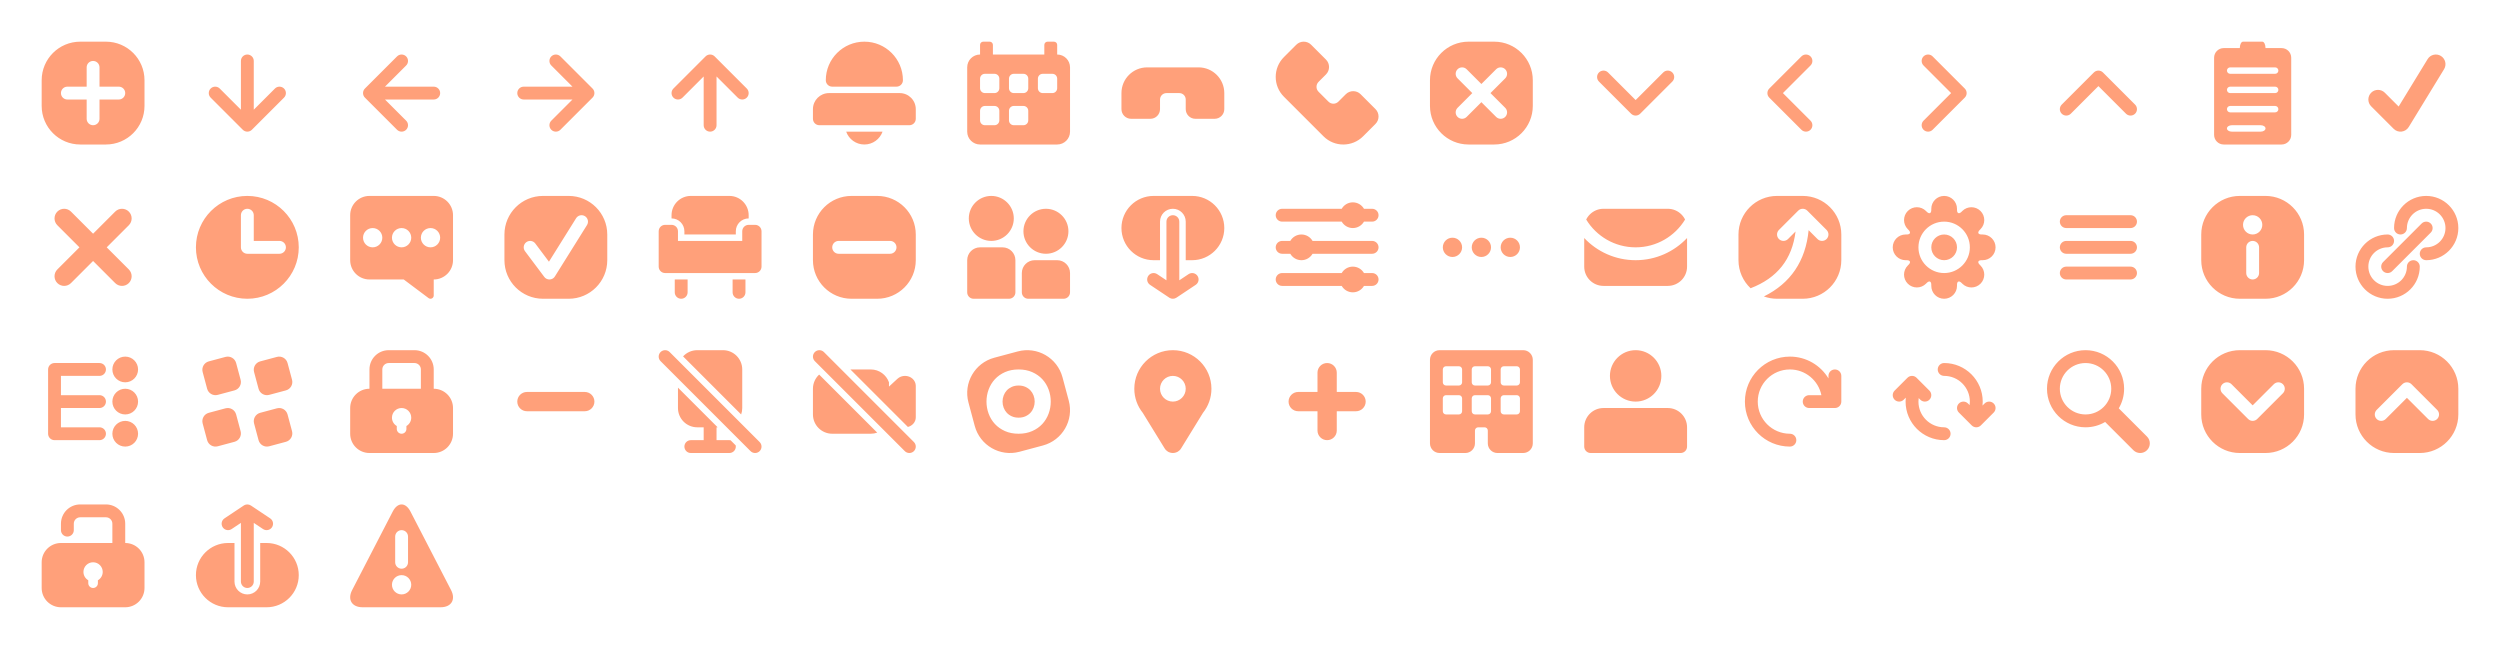 <?xml version="1.0" encoding="UTF-8"?>
<svg width="960px" height="250px" viewBox="0 0 960 250" version="1.1" xmlns="http://www.w3.org/2000/svg" xmlns:xlink="http://www.w3.org/1999/xlink">
    <!-- Generator: Sketch 55.2 (78181) - https://sketchapp.com -->
    <title>Artboard</title>
    <desc>Created with Sketch.</desc>
    <g id="Artboard" stroke="none" stroke-width="1" fill="none" fill-rule="evenodd">
        <path d="M348.631,163.948 L326.555,141.872 L334.383,141.872 C337.607,141.872 340.349,143.933 341.366,146.809 L341.366,148.457 L344.61,145.459 C346.222,143.968 348.837,143.968 350.45,145.459 C351.224,146.175 351.66,147.146 351.66,148.158 L351.66,160.267 C351.66,162.023 350.377,163.502 348.631,163.948 Z M336.853,166.131 C336.08,166.405 335.249,166.553 334.383,166.553 L319.574,166.553 C315.485,166.553 312.17,163.238 312.17,159.149 L312.17,149.277 C312.17,147.124 313.089,145.186 314.555,143.834 L336.853,166.131 Z M260.34,148.853 L275.572,164.085 L275.149,164.085 L275.149,169.021 L280.085,169.021 C280.245,169.021 280.401,169.036 280.553,169.066 L282.509,171.022 C282.538,171.173 282.553,171.329 282.553,171.489 C282.553,172.852 281.448,173.957 280.085,173.957 L265.277,173.957 C263.914,173.957 262.809,172.852 262.809,171.489 C262.809,170.126 263.914,169.021 265.277,169.021 L270.213,169.021 L270.213,164.085 L267.745,164.085 C263.655,164.085 260.34,160.77 260.34,156.681 L260.34,148.853 Z M262.302,136.853 C263.654,135.386 265.592,134.468 267.745,134.468 L277.617,134.468 C281.706,134.468 285.021,137.783 285.021,141.872 L285.021,156.681 C285.021,157.547 284.873,158.378 284.599,159.151 L262.302,136.853 Z M677.328,113.836 C678.908,114.41 680.613,114.723 682.391,114.723 L692.247,114.723 C700.432,114.723 707.064,108.09 707.064,99.907 L707.064,90.051 C707.064,81.866 700.43,75.234 692.247,75.234 L682.391,75.234 C674.206,75.234 667.574,81.868 667.574,90.051 L667.574,99.907 C667.574,104.155 669.362,107.985 672.225,110.686 C682.503,106.73 688.189,99.545 689.494,88.89 L686.596,91.788 C685.632,92.752 684.07,92.752 683.106,91.788 C682.142,90.824 682.142,89.261 683.106,88.297 L690.51,80.893 C691.474,79.929 693.037,79.929 694.001,80.893 L701.405,88.297 C702.369,89.261 702.369,90.824 701.405,91.788 C700.441,92.752 698.878,92.752 697.914,91.788 L694.513,88.386 L694.513,88.386 C693.37,100.244 687.583,108.794 677.328,113.836 Z M35.745,89.743 L27.256,81.255 C25.81,79.809 23.466,79.809 22.02,81.255 C20.575,82.7 20.575,85.044 22.02,86.49 L30.509,94.979 L22.02,103.467 C20.575,104.913 20.575,107.257 22.02,108.703 C23.466,110.149 25.81,110.149 27.256,108.703 L35.745,100.214 L44.233,108.703 C45.679,110.149 48.023,110.149 49.469,108.703 C50.915,107.257 50.915,104.913 49.469,103.467 L40.98,94.979 L49.469,86.49 C50.915,85.044 50.915,82.7 49.469,81.255 C48.023,79.809 45.679,79.809 44.233,81.255 L35.745,89.743 Z M16,30.817 C16,22.634 22.632,16 30.817,16 L40.673,16 C48.856,16 55.489,22.632 55.489,30.817 L55.489,40.673 C55.489,48.856 48.857,55.489 40.673,55.489 L30.817,55.489 C22.634,55.489 16,48.857 16,40.673 L16,30.817 Z M38.213,33.277 L38.213,25.861 C38.213,24.513 37.108,23.404 35.745,23.404 C34.372,23.404 33.277,24.504 33.277,25.861 L33.277,33.277 L25.861,33.277 C24.513,33.277 23.404,34.382 23.404,35.745 C23.404,37.117 24.504,38.213 25.861,38.213 L33.277,38.213 L33.277,45.628 C33.277,46.977 34.382,48.085 35.745,48.085 C37.117,48.085 38.213,46.985 38.213,45.628 L38.213,38.213 L45.628,38.213 C46.977,38.213 48.085,37.108 48.085,35.745 C48.085,34.372 46.985,33.277 45.628,33.277 L38.213,33.277 L38.213,33.277 Z M92.511,42.127 L92.511,23.404 C92.511,22.041 93.616,20.936 94.979,20.936 C96.342,20.936 97.447,22.041 97.447,23.404 L97.447,42.127 L105.574,33.999 C106.538,33.036 108.101,33.036 109.064,33.999 C110.028,34.963 110.028,36.526 109.064,37.49 L96.724,49.83 C96.242,50.312 95.61,50.553 94.979,50.553 C94.347,50.553 93.715,50.312 93.234,49.83 L80.893,37.49 C79.929,36.526 79.929,34.963 80.893,33.999 C81.857,33.036 83.42,33.036 84.383,33.999 L92.511,42.127 Z M155.958,25.149 L147.831,33.277 L166.553,33.277 C167.916,33.277 169.021,34.382 169.021,35.745 C169.021,37.108 167.916,38.213 166.553,38.213 L147.831,38.213 L155.958,46.34 C156.922,47.304 156.922,48.866 155.958,49.83 C154.994,50.794 153.431,50.794 152.468,49.83 L140.127,37.49 C139.645,37.008 139.404,36.376 139.404,35.745 C139.404,35.113 139.645,34.481 140.127,33.999 L152.468,21.659 C153.431,20.695 154.994,20.695 155.958,21.659 C156.922,22.623 156.922,24.186 155.958,25.149 Z M211.702,25.149 C210.738,24.186 210.738,22.623 211.702,21.659 C212.665,20.695 214.228,20.695 215.192,21.659 L227.532,33.999 C228.014,34.481 228.255,35.113 228.255,35.745 C228.255,36.376 228.014,37.008 227.532,37.49 L215.192,49.83 C214.228,50.794 212.665,50.794 211.702,49.83 C210.738,48.866 210.738,47.304 211.702,46.34 L219.829,38.213 L201.106,38.213 C199.743,38.213 198.638,37.108 198.638,35.745 C198.638,34.382 199.743,33.277 201.106,33.277 L219.829,33.277 L211.702,25.149 Z M262.086,37.49 C261.122,38.454 259.559,38.454 258.595,37.49 C257.631,36.526 257.631,34.963 258.595,33.999 L270.936,21.659 C271.418,21.177 272.049,20.936 272.681,20.936 C273.312,20.936 273.944,21.177 274.426,21.659 L286.766,33.999 C287.73,34.963 287.73,36.526 286.766,37.49 C285.803,38.454 284.24,38.454 283.276,37.49 L275.149,29.363 L275.149,48.085 C275.149,49.448 274.044,50.553 272.681,50.553 C271.318,50.553 270.213,49.448 270.213,48.085 L270.213,29.363 L262.086,37.49 Z M344.249,33.277 L319.581,33.277 C318.213,33.277 317.106,32.173 317.106,30.811 L317.106,30.804 C317.106,22.628 323.735,16 331.915,16 C340.093,16 346.723,22.621 346.723,30.804 L346.723,30.811 C346.723,32.17 345.616,33.277 344.249,33.277 Z M318.34,35.745 L345.489,35.745 C348.897,35.745 351.66,38.507 351.66,41.915 L351.66,45.617 C351.66,46.98 350.555,48.085 349.191,48.085 L314.638,48.085 C313.275,48.085 312.17,46.98 312.17,45.617 L312.17,41.915 C312.17,38.507 314.933,35.745 318.34,35.745 Z M324.932,50.553 L324.932,50.553 L338.898,50.553 C337.881,53.429 335.139,55.489 331.915,55.489 C328.691,55.489 325.948,53.429 324.932,50.553 Z M405.957,17.223 L405.957,20.936 C408.684,20.939 410.894,23.152 410.894,25.868 L410.894,50.557 C410.894,53.281 408.686,55.489 405.952,55.489 L376.346,55.489 C373.617,55.489 371.404,53.275 371.404,50.557 L371.404,25.868 C371.404,23.146 373.609,20.939 376.34,20.936 L376.34,17.223 C376.34,16.547 376.888,16 377.574,16 L380.031,16 C380.719,16 381.277,16.547 381.277,17.246 L381.277,20.936 L380.043,20.936 L402.255,20.936 L401.021,20.936 L401.021,17.246 C401.021,16.558 401.568,16 402.267,16 L404.712,16 C405.405,16 405.957,16.557 405.957,17.223 Z M376.34,30.209 L376.34,33.876 C376.34,34.924 377.177,35.745 378.209,35.745 L381.876,35.745 C382.924,35.745 383.745,34.908 383.745,33.876 L383.745,30.209 C383.745,29.161 382.908,28.34 381.876,28.34 L378.209,28.34 C377.161,28.34 376.34,29.177 376.34,30.209 Z M387.447,30.209 L387.447,33.876 C387.447,34.924 388.283,35.745 389.315,35.745 L392.983,35.745 C394.03,35.745 394.851,34.908 394.851,33.876 L394.851,30.209 C394.851,29.161 394.015,28.34 392.983,28.34 L389.315,28.34 C388.267,28.34 387.447,29.177 387.447,30.209 Z M387.447,42.549 L387.447,46.217 C387.447,47.264 388.283,48.085 389.315,48.085 L392.983,48.085 C394.03,48.085 394.851,47.249 394.851,46.217 L394.851,42.549 C394.851,41.502 394.015,40.681 392.983,40.681 L389.315,40.681 C388.267,40.681 387.447,41.517 387.447,42.549 Z M398.553,30.209 L398.553,33.876 C398.553,34.924 399.39,35.745 400.422,35.745 L404.089,35.745 C405.137,35.745 405.957,34.908 405.957,33.876 L405.957,30.209 C405.957,29.161 405.121,28.34 404.089,28.34 L400.422,28.34 C399.374,28.34 398.553,29.177 398.553,30.209 Z M376.34,42.549 L376.34,46.217 C376.34,47.264 377.177,48.085 378.209,48.085 L381.876,48.085 C382.924,48.085 383.745,47.249 383.745,46.217 L383.745,42.549 C383.745,41.502 382.908,40.681 381.876,40.681 L378.209,40.681 C377.161,40.681 376.34,41.517 376.34,42.549 Z M430.638,41.908 L430.638,35.745 C430.638,30.292 435.053,25.872 440.501,25.872 L460.265,25.872 C465.712,25.872 470.128,30.303 470.128,35.752 L470.128,41.908 C470.128,43.956 468.472,45.617 466.429,45.617 L459.018,45.617 C456.975,45.617 455.319,43.953 455.319,41.908 L455.319,38.216 C455.319,36.847 454.215,35.745 452.853,35.746 L447.913,35.75 C446.541,35.751 445.447,36.857 445.447,38.22 L445.447,41.908 C445.447,43.956 443.791,45.617 441.748,45.617 L434.337,45.617 C432.294,45.617 430.638,43.953 430.638,41.908 Z M528.177,47.597 L523.431,52.343 C519.232,56.542 512.428,56.546 508.233,52.35 L493.013,37.13 C488.818,32.935 488.829,26.122 493.025,21.926 L497.766,17.186 C499.344,15.608 501.898,15.604 503.471,17.178 L509.178,22.885 C510.751,24.458 510.745,27.015 509.17,28.59 L506.327,31.433 C505.272,32.488 505.275,34.186 506.324,35.234 L510.132,39.036 C511.189,40.091 512.883,40.082 513.933,39.033 L516.773,36.193 C518.351,34.615 520.905,34.611 522.478,36.184 L528.185,41.892 C529.758,43.465 529.752,46.022 528.177,47.597 Z M549.106,30.817 C549.106,22.634 555.738,16 563.923,16 L573.779,16 C581.962,16 588.596,22.632 588.596,30.817 L588.596,40.673 C588.596,48.856 581.964,55.489 573.779,55.489 L563.923,55.489 C555.74,55.489 549.106,48.857 549.106,40.673 L549.106,30.817 Z M568.851,32.254 L563.192,26.595 C562.228,25.631 560.665,25.631 559.702,26.595 C558.738,27.559 558.738,29.122 559.702,30.086 L565.361,35.745 L559.702,41.404 C558.738,42.368 558.738,43.93 559.702,44.894 C560.665,45.858 562.228,45.858 563.192,44.894 L568.851,39.235 L574.51,44.894 C575.474,45.858 577.037,45.858 578.001,44.894 C578.964,43.93 578.964,42.368 578.001,41.404 L572.341,35.745 L578.001,30.086 C578.964,29.122 578.964,27.559 578.001,26.595 C577.037,25.631 575.474,25.631 574.51,26.595 L568.851,32.254 Z M628.085,44.383 C627.453,44.383 626.822,44.142 626.34,43.66 L613.999,31.32 C613.036,30.356 613.036,28.793 613.999,27.829 C614.963,26.865 616.526,26.865 617.49,27.829 L628.085,38.424 L638.68,27.829 C639.644,26.865 641.207,26.865 642.171,27.829 C643.135,28.793 643.135,30.356 642.171,31.32 L629.83,43.66 C629.348,44.142 628.717,44.383 628.085,44.383 Z M678.681,35.745 C678.681,35.113 678.922,34.481 679.404,33.999 L691.744,21.659 C692.708,20.695 694.271,20.695 695.235,21.659 C696.198,22.623 696.198,24.186 695.235,25.149 L684.639,35.745 L695.235,46.34 C696.198,47.304 696.198,48.866 695.235,49.83 C694.271,50.794 692.708,50.794 691.744,49.83 L679.404,37.49 C678.922,37.008 678.681,36.376 678.681,35.745 Z M755.191,35.745 C755.191,36.376 754.951,37.008 754.469,37.49 L742.128,49.83 C741.164,50.794 739.602,50.794 738.638,49.83 C737.674,48.866 737.674,47.304 738.638,46.34 L749.233,35.745 L738.638,25.149 C737.674,24.186 737.674,22.623 738.638,21.659 C739.602,20.695 741.164,20.695 742.128,21.659 L754.469,33.999 C754.951,34.481 755.191,35.113 755.191,35.745 Z M805.787,27.106 C806.419,27.106 807.051,27.347 807.532,27.829 L819.873,40.17 C820.837,41.134 820.837,42.696 819.873,43.66 C818.909,44.624 817.346,44.624 816.382,43.66 L805.787,33.065 L795.192,43.66 C794.228,44.624 792.665,44.624 791.702,43.66 C790.738,42.696 790.738,41.134 791.702,40.17 L804.042,27.829 C804.524,27.347 805.156,27.106 805.787,27.106 Z M869.957,18.468 L876.139,18.468 C878.177,18.468 879.83,20.131 879.83,22.17 L879.83,51.787 C879.83,53.832 878.174,55.489 876.139,55.489 L853.904,55.489 C851.865,55.489 850.213,53.827 850.213,51.787 L850.213,22.17 C850.213,20.126 851.869,18.468 853.904,18.468 L860.085,18.468 C860.085,17.105 860.644,16 861.315,16 L868.727,16 C869.407,16 869.957,17.095 869.957,18.468 Z M855.149,49.319 C855.149,50.005 855.975,50.553 856.995,50.553 L868.112,50.553 C869.119,50.553 869.957,50.001 869.957,49.319 C869.957,48.633 869.131,48.085 868.112,48.085 L856.995,48.085 C855.988,48.085 855.149,48.638 855.149,49.319 Z M855.149,34.511 C855.149,35.197 855.702,35.745 856.384,35.745 L873.658,35.745 C874.345,35.745 874.894,35.192 874.894,34.511 C874.894,33.824 874.341,33.277 873.658,33.277 L856.384,33.277 C855.698,33.277 855.149,33.829 855.149,34.511 Z M855.149,41.915 C855.149,42.601 855.702,43.149 856.384,43.149 L873.658,43.149 C874.345,43.149 874.894,42.596 874.894,41.915 C874.894,41.229 874.341,40.681 873.658,40.681 L856.384,40.681 C855.698,40.681 855.149,41.233 855.149,41.915 Z M855.149,27.106 C855.149,27.793 855.702,28.34 856.384,28.34 L873.658,28.34 C874.345,28.34 874.894,27.788 874.894,27.106 C874.894,26.42 874.341,25.872 873.658,25.872 L856.384,25.872 C855.698,25.872 855.149,26.425 855.149,27.106 Z M921.08,40.908 L932.203,22.708 C933.269,20.963 935.548,20.413 937.292,21.479 C939.037,22.546 939.587,24.824 938.521,26.569 L924.946,48.782 C923.697,50.826 920.864,51.163 919.169,49.469 L910.531,40.831 C909.085,39.385 909.085,37.041 910.531,35.595 C911.977,34.149 914.321,34.149 915.767,35.595 L921.08,40.908 Z M94.979,114.723 C84.074,114.723 75.234,105.883 75.234,94.979 C75.234,84.074 84.074,75.234 94.979,75.234 C105.883,75.234 114.723,84.074 114.723,94.979 C114.723,105.883 105.883,114.723 94.979,114.723 Z M97.447,92.511 L97.447,82.638 C97.447,81.275 96.342,80.17 94.979,80.17 C93.616,80.17 92.511,81.275 92.511,82.638 L92.511,94.979 C92.511,96.342 93.616,97.447 94.979,97.447 L107.319,97.447 C108.682,97.447 109.787,96.342 109.787,94.979 C109.787,93.616 108.682,92.511 107.319,92.511 L97.447,92.511 Z M166.553,107.319 L166.553,113.477 C166.555,113.61 166.535,113.744 166.492,113.873 C166.384,114.192 166.164,114.444 165.88,114.589 C165.459,114.795 164.962,114.764 164.579,114.477 L155.035,107.319 L141.873,107.319 C137.783,107.319 134.468,104.006 134.468,99.918 L134.468,82.635 C134.468,78.548 137.784,75.234 141.873,75.234 L166.553,75.234 C170.642,75.234 173.957,78.547 173.957,82.635 L173.957,99.918 C173.957,104.005 170.642,107.319 166.553,107.319 L166.553,107.319 Z M143.106,94.979 C145.151,94.979 146.809,93.321 146.809,91.277 C146.809,89.232 145.151,87.574 143.106,87.574 C141.062,87.574 139.404,89.232 139.404,91.277 C139.404,93.321 141.062,94.979 143.106,94.979 Z M154.213,94.979 C156.257,94.979 157.915,93.321 157.915,91.277 C157.915,89.232 156.257,87.574 154.213,87.574 C152.168,87.574 150.511,89.232 150.511,91.277 C150.511,93.321 152.168,94.979 154.213,94.979 Z M165.319,94.979 C167.364,94.979 169.021,93.321 169.021,91.277 C169.021,89.232 167.364,87.574 165.319,87.574 C163.275,87.574 161.617,89.232 161.617,91.277 C161.617,93.321 163.275,94.979 165.319,94.979 Z M193.702,90.051 C193.702,81.868 200.334,75.234 208.519,75.234 L218.375,75.234 C226.558,75.234 233.191,81.866 233.191,90.051 L233.191,99.907 C233.191,108.09 226.56,114.723 218.375,114.723 L208.519,114.723 C200.336,114.723 193.702,108.092 193.702,99.907 L193.702,90.051 Z M210.794,100.491 L205.549,93.498 C204.731,92.407 203.184,92.186 202.094,93.004 C201.003,93.822 200.782,95.369 201.6,96.46 L208.97,106.287 C209.064,106.418 209.172,106.542 209.293,106.654 C209.298,106.659 209.304,106.664 209.309,106.669 C209.419,106.77 209.54,106.862 209.671,106.944 C209.788,107.018 209.91,107.08 210.034,107.132 C210.366,107.269 210.725,107.332 211.083,107.317 C211.442,107.302 211.794,107.208 212.113,107.043 C212.233,106.981 212.348,106.909 212.46,106.826 C212.577,106.737 212.685,106.64 212.782,106.537 C212.787,106.532 212.792,106.526 212.797,106.521 C212.914,106.394 213.016,106.256 213.102,106.111 L225.412,86.414 C226.135,85.259 225.783,83.736 224.627,83.013 C223.471,82.291 221.949,82.642 221.226,83.798 L210.794,100.491 Z M287.489,83.872 C284.763,83.872 282.553,86.082 282.553,88.809 L282.553,90.043 L262.809,90.043 L262.809,88.809 C262.809,86.082 260.599,83.872 257.872,83.872 L257.872,82.638 C257.872,78.549 261.187,75.234 265.277,75.234 L280.085,75.234 C284.174,75.234 287.489,78.549 287.489,82.638 L287.489,83.872 Z M260.34,92.511 L285.021,92.511 L285.021,88.809 C285.021,87.445 286.126,86.34 287.489,86.34 L289.957,86.34 C291.321,86.34 292.426,87.445 292.426,88.809 L292.426,102.383 C292.426,103.746 291.321,104.851 289.957,104.851 L255.404,104.851 C254.041,104.851 252.936,103.746 252.936,102.383 L252.936,88.809 C252.936,87.445 254.041,86.34 255.404,86.34 L257.872,86.34 C259.235,86.34 260.34,87.445 260.34,88.809 L260.34,92.511 Z M259.106,107.319 L264.043,107.319 L264.043,112.255 C264.043,113.618 262.938,114.723 261.574,114.723 C260.211,114.723 259.106,113.618 259.106,112.255 L259.106,107.319 Z M281.319,107.319 L286.255,107.319 L286.255,112.255 C286.255,113.618 285.15,114.723 283.787,114.723 C282.424,114.723 281.319,113.618 281.319,112.255 L281.319,107.319 Z M312.17,90.051 C312.17,81.868 318.802,75.234 326.987,75.234 L336.843,75.234 C345.026,75.234 351.66,81.866 351.66,90.051 L351.66,99.907 C351.66,108.09 345.028,114.723 336.843,114.723 L326.987,114.723 C318.804,114.723 312.17,108.092 312.17,99.907 L312.17,90.051 Z M319.574,94.979 C319.574,96.351 320.674,97.447 322.031,97.447 L341.799,97.447 C343.147,97.447 344.255,96.342 344.255,94.979 C344.255,93.606 343.155,92.511 341.799,92.511 L322.031,92.511 C320.683,92.511 319.574,93.616 319.574,94.979 Z M372.021,83.872 C372.021,79.102 375.898,75.234 380.66,75.234 C385.43,75.234 389.298,79.111 389.298,83.872 C389.298,88.643 385.421,92.511 380.66,92.511 C375.889,92.511 372.021,88.633 372.021,83.872 Z M393,88.809 C393,84.038 396.877,80.17 401.638,80.17 C406.409,80.17 410.277,84.047 410.277,88.809 C410.277,93.579 406.399,97.447 401.638,97.447 C396.867,97.447 393,93.57 393,88.809 Z M392.383,104.846 C392.383,102.123 394.597,99.915 397.319,99.915 L405.957,99.915 C408.684,99.915 410.894,102.132 410.894,104.846 L410.894,112.245 C410.894,113.614 409.791,114.723 408.436,114.723 L394.841,114.723 C393.483,114.723 392.383,113.61 392.383,112.245 L392.383,104.846 Z M371.404,99.91 C371.404,97.187 373.619,94.979 376.34,94.979 L384.979,94.979 C387.705,94.979 389.915,97.186 389.915,99.91 L389.915,112.263 C389.915,113.622 388.812,114.723 387.457,114.723 L373.862,114.723 C372.505,114.723 371.404,113.62 371.404,112.263 L371.404,99.91 Z M445.447,99.915 L442.979,99.915 C436.163,99.915 430.638,94.39 430.638,87.574 C430.638,80.759 436.163,75.234 442.979,75.234 L457.787,75.234 C464.603,75.234 470.128,80.759 470.128,87.574 C470.128,94.39 464.603,99.915 457.787,99.915 L455.319,99.915 L455.319,85.106 C455.319,82.38 453.109,80.17 450.383,80.17 C447.657,80.17 445.447,82.38 445.447,85.106 L445.447,99.915 Z M448.967,114.277 L448.967,114.277 L441.61,109.372 C440.476,108.616 440.169,107.084 440.925,105.95 C441.682,104.816 443.214,104.509 444.348,105.265 L447.915,107.643 L447.915,85.106 C447.915,83.743 449.02,82.638 450.383,82.638 C451.746,82.638 452.851,83.743 452.851,85.106 L452.851,107.643 L456.418,105.265 C457.553,104.509 459.085,104.816 459.841,105.95 C460.597,107.084 460.291,108.616 459.157,109.372 L451.78,114.29 C451.578,114.429 451.354,114.539 451.114,114.613 C450.883,114.685 450.645,114.721 450.408,114.723 C450.4,114.723 450.392,114.723 450.383,114.723 C449.978,114.723 449.577,114.623 449.218,114.432 C449.206,114.425 449.194,114.418 449.182,114.412 C449.108,114.371 449.036,114.326 448.967,114.277 Z M495.469,92.511 L495.469,92.511 C496.322,91.035 497.918,90.043 499.745,90.043 C501.572,90.043 503.167,91.035 504.02,92.511 L526.894,92.511 C528.257,92.511 529.362,93.616 529.362,94.979 C529.362,96.342 528.257,97.447 526.894,97.447 L504.02,97.447 C503.167,98.922 501.572,99.915 499.745,99.915 C497.918,99.915 496.322,98.922 495.469,97.447 L492.34,97.447 C490.977,97.447 489.872,96.342 489.872,94.979 C489.872,93.616 490.977,92.511 492.34,92.511 L495.469,92.511 Z M515.214,104.851 L515.214,104.851 C516.067,103.376 517.662,102.383 519.489,102.383 C521.316,102.383 522.912,103.376 523.765,104.851 L526.894,104.851 C528.257,104.851 529.362,105.956 529.362,107.319 C529.362,108.682 528.257,109.787 526.894,109.787 L523.765,109.787 C522.912,111.263 521.316,112.255 519.489,112.255 C517.662,112.255 516.067,111.263 515.214,109.787 L492.34,109.787 C490.977,109.787 489.872,108.682 489.872,107.319 C489.872,105.956 490.977,104.851 492.34,104.851 L515.214,104.851 Z M515.214,80.17 L515.214,80.17 C516.067,78.695 517.662,77.702 519.489,77.702 C521.316,77.702 522.912,78.695 523.765,80.17 L526.894,80.17 C528.257,80.17 529.362,81.275 529.362,82.638 C529.362,84.001 528.257,85.106 526.894,85.106 L523.765,85.106 C522.912,86.582 521.316,87.574 519.489,87.574 C517.662,87.574 516.067,86.582 515.214,85.106 L492.34,85.106 C490.977,85.106 489.872,84.001 489.872,82.638 C489.872,81.275 490.977,80.17 492.34,80.17 L515.214,80.17 Z M557.745,98.681 C555.7,98.681 554.043,97.023 554.043,94.979 C554.043,92.934 555.7,91.277 557.745,91.277 C559.789,91.277 561.447,92.934 561.447,94.979 C561.447,97.023 559.789,98.681 557.745,98.681 Z M568.851,98.681 C566.806,98.681 565.149,97.023 565.149,94.979 C565.149,92.934 566.806,91.277 568.851,91.277 C570.896,91.277 572.553,92.934 572.553,94.979 C572.553,97.023 570.896,98.681 568.851,98.681 Z M579.957,98.681 C577.913,98.681 576.255,97.023 576.255,94.979 C576.255,92.934 577.913,91.277 579.957,91.277 C582.002,91.277 583.66,92.934 583.66,94.979 C583.66,97.023 582.002,98.681 579.957,98.681 Z M608.34,87.567 C608.34,83.482 611.656,80.17 615.745,80.17 L640.425,80.17 C644.515,80.17 647.83,83.481 647.83,87.567 L647.83,102.39 C647.83,106.475 644.514,109.787 640.425,109.787 L615.745,109.787 C611.656,109.787 608.34,106.476 608.34,102.39 L608.34,87.567 Z M647.071,84.302 L647.071,84.302 C643.173,90.704 636.128,94.979 628.085,94.979 C620.042,94.979 612.997,90.704 609.099,84.302 C608.613,85.287 608.34,86.395 608.34,87.567 L608.34,91.4 C613.29,96.643 620.306,99.915 628.085,99.915 C635.865,99.915 642.88,96.643 647.83,91.4 L647.83,87.567 C647.83,86.395 647.557,85.287 647.071,84.302 Z M761.356,90.043 C764.086,90.043 766.298,92.258 766.298,94.979 C766.298,97.705 764.09,99.915 761.356,99.915 L760.931,99.915 C759.572,99.915 759.253,100.698 760.21,101.655 L760.511,101.956 C762.441,103.886 762.439,107.017 760.515,108.94 C758.587,110.868 755.463,110.87 753.53,108.937 L753.229,108.635 C752.268,107.675 751.489,108.003 751.489,109.356 L751.489,109.782 C751.489,112.511 749.274,114.723 746.553,114.723 C743.827,114.723 741.617,112.516 741.617,109.782 L741.617,109.356 C741.617,107.997 740.834,107.679 739.877,108.635 L739.576,108.937 C737.646,110.866 734.515,110.864 732.592,108.94 C730.664,107.013 730.662,103.889 732.595,101.956 L732.896,101.655 C733.857,100.694 733.529,99.915 732.176,99.915 L731.75,99.915 C729.021,99.915 726.809,97.699 726.809,94.979 C726.809,92.253 729.016,90.043 731.75,90.043 L732.176,90.043 C733.535,90.043 733.853,89.259 732.896,88.303 L732.595,88.002 C730.666,86.072 730.668,82.941 732.592,81.017 C734.519,79.089 737.643,79.088 739.576,81.021 L739.877,81.322 C740.838,82.283 741.617,81.954 741.617,80.601 L741.617,80.175 C741.617,77.446 743.833,75.234 746.553,75.234 C749.279,75.234 751.489,77.442 751.489,80.175 L751.489,80.601 C751.489,81.96 752.273,82.279 753.229,81.322 L753.53,81.021 C755.46,79.091 758.591,79.093 760.515,81.017 C762.442,82.945 762.444,86.069 760.511,88.002 L760.21,88.303 C759.249,89.264 759.578,90.043 760.931,90.043 L761.356,90.043 Z M746.553,104.851 C752.006,104.851 756.426,100.431 756.426,94.979 C756.426,89.526 752.006,85.106 746.553,85.106 C741.101,85.106 736.681,89.526 736.681,94.979 C736.681,100.431 741.101,104.851 746.553,104.851 Z M746.553,99.915 C743.827,99.915 741.617,97.705 741.617,94.979 C741.617,92.253 743.827,90.043 746.553,90.043 C749.279,90.043 751.489,92.253 751.489,94.979 C751.489,97.705 749.279,99.915 746.553,99.915 Z M790.979,85.106 C790.979,83.743 792.086,82.638 793.453,82.638 L818.122,82.638 C819.488,82.638 820.596,83.734 820.596,85.106 C820.596,86.469 819.489,87.574 818.122,87.574 L793.453,87.574 C792.086,87.574 790.979,86.479 790.979,85.106 Z M790.979,94.979 C790.979,93.616 792.086,92.511 793.453,92.511 L818.122,92.511 C819.488,92.511 820.596,93.606 820.596,94.979 C820.596,96.342 819.489,97.447 818.122,97.447 L793.453,97.447 C792.086,97.447 790.979,96.351 790.979,94.979 Z M790.979,104.851 C790.979,103.488 792.086,102.383 793.453,102.383 L818.122,102.383 C819.488,102.383 820.596,103.478 820.596,104.851 C820.596,106.214 819.489,107.319 818.122,107.319 L793.453,107.319 C792.086,107.319 790.979,106.224 790.979,104.851 Z M845.277,90.051 C845.277,81.868 851.908,75.234 860.093,75.234 L869.949,75.234 C878.132,75.234 884.766,81.866 884.766,90.051 L884.766,99.907 C884.766,108.09 878.134,114.723 869.949,114.723 L860.093,114.723 C851.91,114.723 845.277,108.092 845.277,99.907 L845.277,90.051 Z M862.553,94.979 L862.553,104.851 C862.553,106.214 863.658,107.319 865.021,107.319 C866.384,107.319 867.489,106.214 867.489,104.851 L867.489,94.979 C867.489,93.616 866.384,92.511 865.021,92.511 C863.658,92.511 862.553,93.616 862.553,94.979 Z M865.021,90.043 C867.066,90.043 868.723,88.385 868.723,86.34 C868.723,84.296 867.066,82.638 865.021,82.638 C862.977,82.638 861.319,84.296 861.319,86.34 C861.319,88.385 862.977,90.043 865.021,90.043 Z M919.319,87.574 C919.319,80.759 924.844,75.234 931.66,75.234 C938.475,75.234 944,80.759 944,87.574 C944,94.39 938.475,99.915 931.66,99.915 C930.296,99.915 929.191,98.81 929.191,97.447 C929.191,96.084 930.296,94.979 931.66,94.979 C935.749,94.979 939.064,91.664 939.064,87.574 C939.064,83.485 935.749,80.17 931.66,80.17 C927.57,80.17 924.255,83.485 924.255,87.574 C924.255,88.938 923.15,90.043 921.787,90.043 C920.424,90.043 919.319,88.938 919.319,87.574 Z M929.191,102.383 C929.191,109.198 923.666,114.723 916.851,114.723 C910.036,114.723 904.511,109.198 904.511,102.383 C904.511,95.568 910.036,90.043 916.851,90.043 C918.214,90.043 919.319,91.148 919.319,92.511 C919.319,93.874 918.214,94.979 916.851,94.979 C912.762,94.979 909.447,98.294 909.447,102.383 C909.447,106.472 912.762,109.787 916.851,109.787 C920.94,109.787 924.255,106.472 924.255,102.383 C924.255,101.02 925.36,99.915 926.723,99.915 C928.086,99.915 929.191,101.02 929.191,102.383 Z M918.596,104.128 C917.632,105.092 916.07,105.092 915.106,104.128 C914.142,103.164 914.142,101.602 915.106,100.638 L929.914,85.829 C930.878,84.865 932.441,84.865 933.405,85.829 C934.369,86.793 934.369,88.356 933.405,89.32 L918.596,104.128 Z M23.404,144.34 L23.404,151.745 L38.213,151.745 C39.576,151.745 40.681,152.85 40.681,154.213 C40.681,155.576 39.576,156.681 38.213,156.681 L23.404,156.681 L23.404,164.085 L38.213,164.085 C39.576,164.085 40.681,165.19 40.681,166.553 C40.681,167.916 39.576,169.021 38.213,169.021 L20.936,169.021 C20.255,169.021 19.638,168.745 19.191,168.298 C18.744,167.852 18.468,167.235 18.468,166.553 L18.468,141.872 C18.468,141.191 18.744,140.574 19.191,140.127 C19.638,139.681 20.255,139.404 20.936,139.404 L38.213,139.404 C39.576,139.404 40.681,140.509 40.681,141.872 C40.681,143.235 39.576,144.34 38.213,144.34 L23.404,144.34 Z M48.085,146.809 C45.359,146.809 43.149,144.599 43.149,141.872 C43.149,139.146 45.359,136.936 48.085,136.936 C50.811,136.936 53.021,139.146 53.021,141.872 C53.021,144.599 50.811,146.809 48.085,146.809 Z M48.085,171.489 C45.359,171.489 43.149,169.279 43.149,166.553 C43.149,163.827 45.359,161.617 48.085,161.617 C50.811,161.617 53.021,163.827 53.021,166.553 C53.021,169.279 50.811,171.489 48.085,171.489 Z M48.085,159.149 C45.359,159.149 43.149,156.939 43.149,154.213 C43.149,151.487 45.359,149.277 48.085,149.277 C50.811,149.277 53.021,151.487 53.021,154.213 C53.021,156.939 50.811,159.149 48.085,159.149 Z M80.169,138.773 L86.598,137.05 C88.373,136.575 90.198,137.628 90.674,139.403 L92.396,145.832 C92.872,147.607 91.819,149.432 90.043,149.908 L83.615,151.63 C81.839,152.106 80.015,151.053 79.539,149.277 L77.816,142.849 C77.341,141.073 78.394,139.249 80.169,138.773 Z M80.169,158.518 L86.598,156.795 C88.373,156.319 90.198,157.373 90.674,159.148 L92.396,165.577 C92.872,167.352 91.819,169.177 90.043,169.653 L83.615,171.375 C81.839,171.851 80.015,170.797 79.539,169.022 L77.816,162.593 C77.341,160.818 78.394,158.993 80.169,158.518 Z M99.914,138.773 L106.343,137.05 C108.118,136.575 109.943,137.628 110.419,139.403 L112.141,145.832 C112.617,147.607 111.563,149.432 109.788,149.908 L103.359,151.63 C101.584,152.106 99.759,151.053 99.284,149.277 L97.561,142.849 C97.085,141.073 98.139,139.249 99.914,138.773 Z M99.914,158.518 L106.343,156.795 C108.118,156.319 109.943,157.373 110.419,159.148 L112.141,165.577 C112.617,167.352 111.563,169.177 109.788,169.653 L103.359,171.375 C101.584,171.851 99.759,170.797 99.284,169.022 L97.561,162.593 C97.085,160.818 98.139,158.993 99.914,158.518 Z M166.553,149.277 C170.642,149.277 173.957,152.58 173.957,156.682 L173.957,166.552 C173.957,170.642 170.642,173.957 166.553,173.957 L141.873,173.957 C137.783,173.957 134.468,170.654 134.468,166.552 L134.468,156.682 C134.468,152.592 137.784,149.277 141.872,149.277 L141.872,141.873 C141.872,137.783 145.175,134.468 149.277,134.468 L159.148,134.468 C163.238,134.468 166.553,137.771 166.553,141.873 L166.553,149.277 Z M152.362,163.59 L152.362,164.7 C152.362,165.725 153.19,166.553 154.213,166.553 C155.242,166.553 156.064,165.724 156.064,164.7 L156.064,163.59 C157.17,162.95 157.915,161.753 157.915,160.383 C157.915,158.338 156.257,156.681 154.213,156.681 C152.168,156.681 150.511,158.338 150.511,160.383 C150.511,161.753 151.255,162.95 152.362,163.59 L152.362,163.59 Z M161.617,149.277 L161.617,141.873 C161.617,140.503 160.517,139.404 159.148,139.404 L149.277,139.404 C147.907,139.404 146.809,140.504 146.809,141.873 L146.809,149.277 L161.617,149.277 Z M224.553,150.511 C226.598,150.511 228.255,152.168 228.255,154.213 C228.255,156.257 226.598,157.915 224.553,157.915 L202.34,157.915 C200.296,157.915 198.638,156.257 198.638,154.213 C198.638,152.168 200.296,150.511 202.34,150.511 L224.553,150.511 Z M253.659,138.681 C252.695,137.718 252.695,136.155 253.659,135.191 C254.623,134.227 256.186,134.227 257.149,135.191 L291.703,169.744 C292.666,170.708 292.666,172.271 291.703,173.235 C290.739,174.198 289.176,174.198 288.212,173.235 L253.659,138.681 Z M312.893,138.681 C311.929,137.718 311.929,136.155 312.893,135.191 C313.857,134.227 315.42,134.227 316.383,135.191 L350.937,169.744 C351.901,170.708 351.901,172.271 350.937,173.235 C349.973,174.198 348.41,174.198 347.446,173.235 L312.893,138.681 Z M371.886,154.544 C369.881,147.061 374.32,139.37 381.805,137.365 L390.817,134.95 C398.3,132.945 405.992,137.384 407.997,144.868 L410.412,153.881 C412.417,161.364 407.978,169.055 400.493,171.061 L391.481,173.476 C383.997,175.481 376.306,171.042 374.301,163.557 L371.886,154.544 Z M385.914,165.534 C387.441,166.214 389.181,166.553 391.133,166.553 C393.083,166.553 394.829,166.212 396.368,165.534 C397.907,164.853 399.203,163.945 400.254,162.808 C401.305,161.67 402.107,160.355 402.66,158.861 C403.212,157.367 403.489,155.817 403.489,154.213 C403.489,152.608 403.212,151.058 402.66,149.564 C402.107,148.07 401.305,146.755 400.254,145.618 C399.203,144.481 397.907,143.572 396.368,142.892 C394.829,142.212 393.084,141.872 391.133,141.872 C389.181,141.872 387.441,142.213 385.914,142.892 C384.385,143.572 383.094,144.481 382.044,145.618 C380.993,146.755 380.191,148.07 379.638,149.564 C379.085,151.058 378.809,152.609 378.809,154.213 C378.809,155.817 379.084,157.367 379.638,158.861 C380.191,160.355 380.993,161.67 382.044,162.808 C383.095,163.945 384.385,164.853 385.914,165.534 Z M393.759,159.866 C392.992,160.211 392.122,160.383 391.148,160.383 C390.174,160.383 389.304,160.211 388.537,159.866 C387.771,159.522 387.126,159.067 386.603,158.504 C386.08,157.941 385.678,157.286 385.398,156.54 C385.118,155.792 384.979,155.017 384.979,154.213 C384.979,153.408 385.118,152.634 385.399,151.886 C385.678,151.14 386.08,150.484 386.602,149.921 C387.127,149.358 387.772,148.904 388.538,148.559 C389.306,148.215 390.175,148.043 391.149,148.043 C392.123,148.043 392.992,148.215 393.758,148.559 C394.526,148.903 395.171,149.358 395.694,149.921 C396.218,150.484 396.619,151.139 396.899,151.886 C397.179,152.633 397.319,153.408 397.319,154.213 C397.319,155.017 397.179,155.792 396.898,156.54 C396.619,157.286 396.218,157.941 395.695,158.504 C395.17,159.067 394.526,159.521 393.759,159.866 Z M453.575,172.133 C453.418,172.4 453.226,172.649 453.001,172.874 C452.773,173.095 452.559,173.263 452.323,173.408 C452.192,173.489 452.057,173.561 451.921,173.623 C451.439,173.843 450.914,173.957 450.383,173.958 C449.852,173.957 449.327,173.843 448.845,173.623 C448.708,173.561 448.574,173.489 448.443,173.408 C448.191,173.254 447.965,173.074 447.765,172.874 C447.519,172.622 447.34,172.385 447.191,172.133 L438.821,158.531 C436.79,155.996 435.574,152.779 435.574,149.277 C435.574,141.098 442.203,134.468 450.383,134.468 C458.561,134.468 465.191,141.096 465.191,149.277 C465.191,152.778 463.977,155.996 461.945,158.531 L453.575,172.133 Z M445.447,149.277 C445.447,151.997 447.657,154.213 450.383,154.213 C453.104,154.213 455.319,152.003 455.319,149.277 C455.319,146.556 453.109,144.34 450.383,144.34 C447.662,144.34 445.447,146.55 445.447,149.277 Z M513.319,143.106 L513.319,150.511 L520.723,150.511 C522.768,150.511 524.426,152.168 524.426,154.213 C524.426,156.257 522.768,157.915 520.723,157.915 L513.319,157.915 L513.319,165.319 C513.319,167.364 511.662,169.021 509.617,169.021 C507.572,169.021 505.915,167.364 505.915,165.319 L505.915,157.915 L498.511,157.915 C496.466,157.915 494.809,156.257 494.809,154.213 C494.809,152.168 496.466,150.511 498.511,150.511 L505.915,150.511 L505.915,143.106 C505.915,141.062 507.572,139.404 509.617,139.404 C511.662,139.404 513.319,141.062 513.319,143.106 Z M588.596,138.165 L588.596,170.26 C588.596,172.311 586.936,173.957 584.889,173.957 L575.027,173.96 C572.979,173.961 571.319,172.308 571.319,170.256 L571.319,165.316 C571.319,164.636 570.772,164.085 570.074,164.085 L567.629,164.085 C566.941,164.085 566.383,164.644 566.383,165.316 L566.383,170.256 C566.383,172.302 564.719,173.961 562.675,173.96 L552.813,173.957 C550.763,173.957 549.106,172.302 549.106,170.26 L549.106,138.165 C549.106,136.115 550.762,134.468 552.804,134.468 L584.898,134.468 C586.949,134.468 588.596,136.123 588.596,138.165 Z M576.255,152.967 L576.255,157.926 C576.255,158.592 576.803,159.149 577.478,159.149 L582.437,159.149 C583.103,159.149 583.66,158.602 583.66,157.926 L583.66,152.967 C583.66,152.301 583.112,151.745 582.437,151.745 L577.478,151.745 C576.812,151.745 576.255,152.292 576.255,152.967 Z M565.149,152.967 L565.149,157.926 C565.149,158.592 565.696,159.149 566.372,159.149 L571.331,159.149 C571.997,159.149 572.553,158.602 572.553,157.926 L572.553,152.967 C572.553,152.301 572.006,151.745 571.331,151.745 L566.372,151.745 C565.705,151.745 565.149,152.292 565.149,152.967 Z M554.043,152.967 L554.043,157.926 C554.043,158.592 554.59,159.149 555.265,159.149 L560.224,159.149 C560.89,159.149 561.447,158.602 561.447,157.926 L561.447,152.967 C561.447,152.301 560.899,151.745 560.224,151.745 L555.265,151.745 C554.599,151.745 554.043,152.292 554.043,152.967 Z M576.255,141.861 L576.255,146.82 C576.255,147.486 576.803,148.043 577.478,148.043 L582.437,148.043 C583.103,148.043 583.66,147.495 583.66,146.82 L583.66,141.861 C583.66,141.195 583.112,140.638 582.437,140.638 L577.478,140.638 C576.812,140.638 576.255,141.186 576.255,141.861 Z M554.043,141.861 L554.043,146.82 C554.043,147.486 554.59,148.043 555.265,148.043 L560.224,148.043 C560.89,148.043 561.447,147.495 561.447,146.82 L561.447,141.861 C561.447,141.195 560.899,140.638 560.224,140.638 L555.265,140.638 C554.599,140.638 554.043,141.186 554.043,141.861 Z M565.149,141.861 L565.149,146.82 C565.149,147.486 565.696,148.043 566.372,148.043 L571.331,148.043 C571.997,148.043 572.553,147.495 572.553,146.82 L572.553,141.861 C572.553,141.195 572.006,140.638 571.331,140.638 L566.372,140.638 C565.705,140.638 565.149,141.186 565.149,141.861 Z M618.213,144.34 C618.213,138.888 622.644,134.468 628.085,134.468 C633.537,134.468 637.957,138.899 637.957,144.34 C637.957,149.793 633.526,154.213 628.085,154.213 C622.633,154.213 618.213,149.782 618.213,144.34 Z M608.34,164.083 C608.34,159.995 611.656,156.681 615.745,156.681 L640.425,156.681 C644.515,156.681 647.83,159.992 647.83,164.083 L647.83,171.482 C647.83,172.849 646.732,173.957 645.36,173.957 L610.811,173.957 C609.446,173.957 608.34,172.85 608.34,171.482 L608.34,164.083 Z M699.413,151.745 C698.269,146.112 693.289,141.872 687.319,141.872 C680.504,141.872 674.979,147.397 674.979,154.213 C674.979,161.028 680.504,166.553 687.319,166.553 C688.682,166.553 689.787,167.658 689.787,169.021 C689.787,170.384 688.682,171.489 687.319,171.489 C677.778,171.489 670.043,163.754 670.043,154.213 C670.043,144.671 677.778,136.936 687.319,136.936 C693.604,136.936 699.105,140.292 702.128,145.309 L702.128,144.34 C702.128,142.977 703.233,141.872 704.596,141.872 C705.959,141.872 707.064,142.977 707.064,144.34 L707.064,154.213 C707.064,154.894 706.788,155.511 706.341,155.958 C705.894,156.405 705.277,156.681 704.596,156.681 L694.723,156.681 C693.36,156.681 692.255,155.576 692.255,154.213 C692.255,152.85 693.36,151.745 694.723,151.745 L699.413,151.745 Z M734.213,144.34 C734.844,144.34 735.476,144.581 735.958,145.063 L740.894,149.999 C741.858,150.963 741.858,152.526 740.894,153.49 C739.93,154.454 738.368,154.454 737.404,153.49 L736.773,152.859 C736.712,153.302 736.681,153.754 736.681,154.213 C736.681,159.665 741.101,164.085 746.553,164.085 C747.916,164.085 749.021,165.19 749.021,166.553 C749.021,167.916 747.916,169.021 746.553,169.021 C738.375,169.021 731.745,162.391 731.745,154.213 C731.745,153.699 731.771,153.19 731.822,152.69 L731.022,153.49 C730.058,154.454 728.495,154.454 727.531,153.49 C726.568,152.526 726.568,150.963 727.531,149.999 L732.468,145.063 C732.949,144.581 733.581,144.34 734.213,144.34 Z M746.553,139.404 C754.732,139.404 761.362,146.034 761.362,154.213 C761.362,154.727 761.335,155.235 761.284,155.736 L762.085,154.936 C763.048,153.972 764.611,153.972 765.575,154.936 C766.539,155.899 766.539,157.462 765.575,158.426 L760.639,163.362 C760.157,163.844 759.525,164.085 758.894,164.085 C758.262,164.085 757.63,163.844 757.148,163.362 L752.212,158.426 C751.248,157.462 751.248,155.899 752.212,154.936 C753.176,153.972 754.739,153.972 755.703,154.936 L756.333,155.566 C756.394,155.124 756.426,154.672 756.426,154.213 C756.426,148.76 752.006,144.34 746.553,144.34 C745.19,144.34 744.085,143.235 744.085,141.872 C744.085,140.509 745.19,139.404 746.553,139.404 Z M813.609,156.799 L824.448,167.638 C825.893,169.083 825.893,171.427 824.448,172.873 C823.002,174.319 820.658,174.319 819.212,172.873 L808.374,162.035 C806.169,163.338 803.597,164.085 800.851,164.085 C792.673,164.085 786.043,157.455 786.043,149.277 C786.043,141.098 792.673,134.468 800.851,134.468 C809.03,134.468 815.66,141.098 815.66,149.277 C815.66,152.023 814.912,154.595 813.609,156.799 L813.609,156.799 Z M800.851,159.149 C806.303,159.149 810.723,154.729 810.723,149.277 C810.723,143.824 806.303,139.404 800.851,139.404 C795.399,139.404 790.979,143.824 790.979,149.277 C790.979,154.729 795.399,159.149 800.851,159.149 Z M845.277,149.285 C845.277,141.102 851.908,134.468 860.093,134.468 L869.949,134.468 C878.132,134.468 884.766,141.1 884.766,149.285 L884.766,159.141 C884.766,167.324 878.134,173.957 869.949,173.957 L860.093,173.957 C851.91,173.957 845.277,167.326 845.277,159.141 L845.277,149.285 Z M865.021,161.617 C865.653,161.617 866.285,161.376 866.766,160.894 L876.639,151.022 C877.603,150.058 877.603,148.495 876.639,147.531 C875.675,146.568 874.112,146.568 873.148,147.531 L865.021,155.659 L856.894,147.531 C855.93,146.568 854.368,146.568 853.404,147.531 C852.44,148.495 852.44,150.058 853.404,151.022 L863.276,160.894 C863.758,161.376 864.39,161.617 865.021,161.617 Z M904.511,159.141 L904.511,149.285 C904.511,141.1 911.144,134.468 919.327,134.468 L929.183,134.468 C937.368,134.468 944,141.102 944,149.285 L944,159.141 C944,167.326 937.366,173.957 929.183,173.957 L919.327,173.957 C911.143,173.957 904.511,167.324 904.511,159.141 Z M924.255,146.809 C923.624,146.809 922.992,147.049 922.51,147.531 L912.638,157.404 C911.674,158.368 911.674,159.93 912.638,160.894 C913.602,161.858 915.164,161.858 916.128,160.894 L924.255,152.767 L932.382,160.894 C933.346,161.858 934.909,161.858 935.873,160.894 C936.837,159.93 936.837,158.368 935.873,157.404 L926.001,147.531 C925.519,147.049 924.887,146.809 924.255,146.809 Z M23.404,203.574 L23.404,201.107 C23.404,197.017 26.707,193.702 30.809,193.702 L40.68,193.702 C44.77,193.702 48.085,197.005 48.085,201.107 L48.085,208.511 C52.174,208.511 55.489,211.814 55.489,215.916 L55.489,225.786 C55.489,229.876 52.174,233.191 48.085,233.191 L23.404,233.191 C19.315,233.191 16,229.889 16,225.786 L16,215.916 C16,211.826 19.316,208.511 23.404,208.511 L48.085,208.511 L43.149,208.511 L43.149,201.107 C43.149,199.737 42.049,198.638 40.68,198.638 L30.809,198.638 C29.439,198.638 28.34,199.738 28.34,201.107 L28.34,203.574 C28.34,204.938 27.235,206.043 25.872,206.043 C24.509,206.043 23.404,204.938 23.404,203.574 Z M33.894,222.824 L33.894,222.824 L33.894,223.934 C33.894,224.959 34.722,225.787 35.745,225.787 C36.774,225.787 37.596,224.958 37.596,223.934 L37.596,222.824 C38.702,222.184 39.447,220.987 39.447,219.617 C39.447,217.572 37.789,215.915 35.745,215.915 C33.7,215.915 32.043,217.572 32.043,219.617 C32.043,220.987 32.787,222.184 33.894,222.824 Z M90.043,208.511 L90.043,223.319 C90.043,226.046 92.253,228.256 94.979,228.256 C97.705,228.256 99.915,226.046 99.915,223.319 L99.915,208.511 L102.383,208.511 C109.198,208.511 114.723,214.036 114.723,220.851 C114.723,227.666 109.198,233.191 102.383,233.191 L87.574,233.191 C80.759,233.191 75.234,227.666 75.234,220.851 C75.234,214.036 80.759,208.511 87.574,208.511 L90.043,208.511 Z M93.562,194.149 C93.632,194.1 93.704,194.055 93.778,194.014 C93.79,194.007 93.802,194.001 93.814,193.994 C94.173,193.802 94.574,193.702 94.979,193.702 C94.987,193.702 94.996,193.702 95.004,193.702 C95.241,193.704 95.478,193.741 95.71,193.812 C95.95,193.887 96.174,193.997 96.376,194.136 L103.752,199.053 C104.886,199.809 105.193,201.342 104.437,202.476 C103.681,203.61 102.148,203.916 101.014,203.16 L97.447,200.782 L97.447,223.319 C97.447,224.682 96.342,225.787 94.979,225.787 C93.616,225.787 92.511,224.682 92.511,223.319 L92.511,200.782 L88.944,203.16 C87.81,203.916 86.277,203.61 85.521,202.476 C84.765,201.342 85.072,199.809 86.206,199.053 L93.562,194.149 L93.562,194.149 Z M150.813,196.429 C152.693,192.794 155.738,192.792 157.618,196.429 L173.216,226.604 C175.095,230.24 173.306,233.187 169.22,233.187 L139.212,233.187 C135.125,233.187 133.335,230.242 135.215,226.604 L150.813,196.429 Z M154.215,228.255 C156.26,228.255 157.917,226.598 157.917,224.553 C157.917,222.509 156.26,220.851 154.215,220.851 C152.17,220.851 150.513,222.509 150.513,224.553 C150.513,226.598 152.17,228.255 154.215,228.255 Z M151.747,206.043 L151.747,215.915 C151.747,217.278 152.852,218.383 154.215,218.383 C155.578,218.383 156.683,217.278 156.683,215.915 L156.683,206.043 C156.683,204.679 155.578,203.574 154.215,203.574 C152.852,203.574 151.747,204.679 151.747,206.043 Z" id="icons-grouped" fill="#FFA07A" fill-rule="nonzero"></path>
    </g>
</svg>